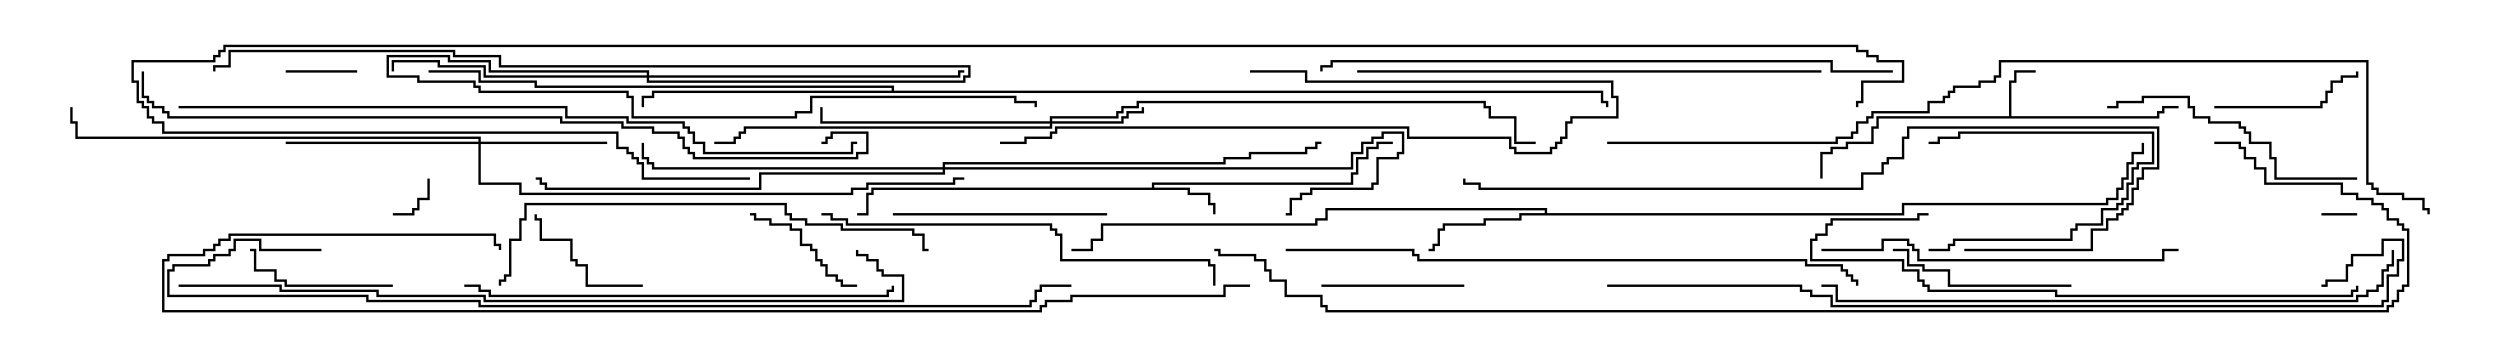 <svg version="1.1" width="105" height="15" xmlns="http://www.w3.org/2000/svg"><path d="M84.379,4.879L84.379,3.379L84.593,3.379L84.593,2.95L85.5,2.95L85.5,3.05L84.693,3.05L84.693,3.479L84.479,3.479L84.479,4.879L90.593,4.879L90.593,4.664L90.807,4.664L90.807,4.45L91.5,4.45L91.5,4.55L90.907,4.55L90.907,4.764L90.693,4.764L90.693,4.979L78.907,4.979L78.907,5.407L78.693,5.407L78.693,6.05L77.621,6.05L77.621,6.264L76.979,6.264L76.979,6.479L76.55,6.479L76.55,7.5L76.45,7.5L76.45,6.379L76.879,6.379L76.879,6.164L77.521,6.164L77.521,5.95L78.593,5.95L78.593,5.307L78.807,5.307L78.807,4.879z" stroke="none"/><path d="M48.379,7.879L48.379,7.664L56.736,7.664L56.736,7.236L56.95,7.236L56.95,6.593L57.379,6.593L57.379,6.164L57.807,6.164L57.807,5.95L58.5,5.95L58.5,6.05L57.907,6.05L57.907,6.264L57.479,6.264L57.479,6.693L57.05,6.693L57.05,7.336L56.836,7.336L56.836,7.764L48.479,7.764L48.479,7.879L49.979,7.879L49.979,8.093L50.836,8.093L50.836,8.521L51.05,8.521L51.05,9L50.95,9L50.95,8.621L50.736,8.621L50.736,8.193L49.879,8.193L49.879,7.979L36.693,7.979L36.693,8.193L36.479,8.193L36.479,9.05L36,9.05L36,8.95L36.379,8.95L36.379,8.093L36.593,8.093L36.593,7.879z" stroke="none"/><path d="M64.879,8.95L64.879,8.836L55.764,8.836L55.764,9.264L55.336,9.264L55.336,9.479L46.336,9.479L46.336,10.121L45.907,10.121L45.907,10.55L45,10.55L45,10.45L45.807,10.45L45.807,10.021L46.236,10.021L46.236,9.379L55.236,9.379L55.236,9.164L55.664,9.164L55.664,8.736L64.979,8.736L64.979,8.95L79.879,8.95L79.879,8.521L88.45,8.521L88.45,8.307L88.879,8.307L88.879,7.879L89.093,7.879L89.093,7.45L89.307,7.45L89.307,6.807L89.521,6.807L89.521,6.379L89.95,6.379L89.95,6L90.05,6L90.05,6.479L89.621,6.479L89.621,6.907L89.407,6.907L89.407,7.55L89.193,7.55L89.193,7.979L88.979,7.979L88.979,8.407L88.55,8.407L88.55,8.621L79.979,8.621L79.979,9.05L63.907,9.05L63.907,9.264L62.407,9.264L62.407,9.479L60.693,9.479L60.693,9.693L60.479,9.693L60.479,10.336L60.264,10.336L60.264,10.55L60,10.55L60,10.45L60.164,10.45L60.164,10.236L60.379,10.236L60.379,9.593L60.593,9.593L60.593,9.379L62.307,9.379L62.307,9.164L63.807,9.164L63.807,8.95z" stroke="none"/><path d="M37.45,3.807L37.45,3.693L22.45,3.693L22.45,3.479L20.093,3.479L20.093,3.05L18,3.05L18,2.95L20.193,2.95L20.193,3.379L22.55,3.379L22.55,3.593L37.55,3.593L37.55,3.807L67.336,3.807L67.336,4.236L67.55,4.236L67.55,4.5L67.45,4.5L67.45,4.336L67.236,4.336L67.236,3.907L27.479,3.907L27.479,4.121L27.05,4.121L27.05,4.5L26.95,4.5L26.95,4.021L27.379,4.021L27.379,3.807z" stroke="none"/><path d="M44.093,5.093L44.093,4.879L46.879,4.879L46.879,4.664L47.093,4.664L47.093,4.45L47.736,4.45L47.736,4.236L62.407,4.236L62.407,4.45L62.621,4.45L62.621,4.879L63.693,4.879L63.693,5.95L64.5,5.95L64.5,6.05L63.593,6.05L63.593,4.979L62.521,4.979L62.521,4.55L62.307,4.55L62.307,4.336L47.836,4.336L47.836,4.55L47.193,4.55L47.193,4.764L46.979,4.764L46.979,4.979L44.193,4.979L44.193,5.093L47.093,5.093L47.093,4.879L47.307,4.879L47.307,4.664L47.95,4.664L47.95,4.5L48.05,4.5L48.05,4.764L47.407,4.764L47.407,4.979L47.193,4.979L47.193,5.193L44.193,5.193L44.193,5.407L31.336,5.407L31.336,5.621L31.121,5.621L31.121,5.836L30.907,5.836L30.907,6.05L30,6.05L30,5.95L30.807,5.95L30.807,5.736L31.021,5.736L31.021,5.521L31.236,5.521L31.236,5.307L44.093,5.307L44.093,5.193L34.45,5.193L34.45,4.5L34.55,4.5L34.55,5.093z" stroke="none"/><path d="M20.093,5.95L20.093,5.836L3.164,5.836L3.164,5.193L2.95,5.193L2.95,4.5L3.05,4.5L3.05,5.093L3.264,5.093L3.264,5.736L20.193,5.736L20.193,5.95L25.5,5.95L25.5,6.05L20.193,6.05L20.193,7.664L21.907,7.664L21.907,8.093L35.736,8.093L35.736,7.879L36.379,7.879L36.379,7.664L40.021,7.664L40.021,7.45L40.5,7.45L40.5,7.55L40.121,7.55L40.121,7.764L36.479,7.764L36.479,7.979L35.836,7.979L35.836,8.193L21.807,8.193L21.807,7.764L20.093,7.764L20.093,6.05L12,6.05L12,5.95z" stroke="none"/><path d="M27.164,3.164L27.164,3.05L20.521,3.05L20.521,2.621L18.807,2.621L18.807,2.407L16.336,2.407L16.336,3.164L17.621,3.164L17.621,3.379L19.979,3.379L19.979,3.593L20.193,3.593L20.193,3.807L26.407,3.807L26.407,4.021L26.621,4.021L26.621,4.879L33.379,4.879L33.379,4.664L34.021,4.664L34.021,4.021L42.693,4.021L42.693,4.236L43.55,4.236L43.55,4.5L43.45,4.5L43.45,4.336L42.593,4.336L42.593,4.121L34.121,4.121L34.121,4.764L33.479,4.764L33.479,4.979L26.521,4.979L26.521,4.121L26.307,4.121L26.307,3.907L20.093,3.907L20.093,3.693L19.879,3.693L19.879,3.479L17.521,3.479L17.521,3.264L16.236,3.264L16.236,2.307L18.907,2.307L18.907,2.521L20.621,2.521L20.621,2.95L27.264,2.95L27.264,3.164L40.236,3.164L40.236,2.95L40.5,2.95L40.5,3.05L40.336,3.05L40.336,3.264L27.264,3.264L27.264,3.379L40.45,3.379L40.45,3.164L40.664,3.164L40.664,2.836L20.95,2.836L20.95,2.407L19.021,2.407L19.021,2.193L9.693,2.193L9.693,2.836L9.05,2.836L9.05,3L8.95,3L8.95,2.736L9.593,2.736L9.593,2.093L19.121,2.093L19.121,2.307L21.05,2.307L21.05,2.736L40.764,2.736L40.764,3.264L40.55,3.264L40.55,3.479L27.164,3.479L27.164,3.264L20.307,3.264L20.307,2.836L18.379,2.836L18.379,2.621L16.55,2.621L16.55,3L16.45,3L16.45,2.521L18.479,2.521L18.479,2.736L20.407,2.736L20.407,3.164z" stroke="none"/><path d="M39.593,7.021L39.593,6.807L51.379,6.807L51.379,6.593L52.45,6.593L52.45,6.379L54.807,6.379L54.807,6.164L55.236,6.164L55.236,5.95L55.5,5.95L55.5,6.05L55.336,6.05L55.336,6.264L54.907,6.264L54.907,6.479L52.55,6.479L52.55,6.693L51.479,6.693L51.479,6.907L39.693,6.907L39.693,7.021L56.736,7.021L56.736,6.379L57.164,6.379L57.164,5.95L57.593,5.95L57.593,5.736L58.021,5.736L58.021,5.521L58.979,5.521L58.979,6.479L58.764,6.479L58.764,6.693L57.907,6.693L57.907,7.764L57.693,7.764L57.693,7.979L55.121,7.979L55.121,8.193L54.693,8.193L54.693,8.407L54.264,8.407L54.264,9.05L54,9.05L54,8.95L54.164,8.95L54.164,8.307L54.593,8.307L54.593,8.093L55.021,8.093L55.021,7.879L57.593,7.879L57.593,7.664L57.807,7.664L57.807,6.593L58.664,6.593L58.664,6.379L58.879,6.379L58.879,5.621L58.121,5.621L58.121,5.836L57.693,5.836L57.693,6.05L57.264,6.05L57.264,6.479L56.836,6.479L56.836,7.121L39.693,7.121L39.693,7.336L31.979,7.336L31.979,7.979L22.879,7.979L22.879,7.764L22.664,7.764L22.664,7.55L22.5,7.55L22.5,7.45L22.764,7.45L22.764,7.664L22.979,7.664L22.979,7.879L31.879,7.879L31.879,7.236L39.593,7.236L39.593,7.121L27.379,7.121L27.379,6.907L27.164,6.907L27.164,6.693L26.95,6.693L26.95,6L27.05,6L27.05,6.593L27.264,6.593L27.264,6.807L27.479,6.807L27.479,7.021z" stroke="none"/><path d="M99,8.95L99,9.05L97.5,9.05L97.5,8.95z" stroke="none"/><path d="M16.5,9.05L16.5,8.95L17.307,8.95L17.307,8.736L17.521,8.736L17.521,8.307L17.95,8.307L17.95,7.5L18.05,7.5L18.05,8.407L17.621,8.407L17.621,8.836L17.407,8.836L17.407,9.05z" stroke="none"/><path d="M15,2.95L15,3.05L12,3.05L12,2.95z" stroke="none"/><path d="M81,10.55L81,10.45L81.807,10.45L81.807,10.236L82.021,10.236L82.021,10.021L86.95,10.021L86.95,9.593L87.164,9.593L87.164,9.379L88.236,9.379L88.236,8.736L88.879,8.736L88.879,8.521L89.093,8.521L89.093,8.307L89.307,8.307L89.307,7.664L89.521,7.664L89.521,7.021L89.736,7.021L89.736,6.807L90.379,6.807L90.379,5.621L82.336,5.621L82.336,5.836L81.479,5.836L81.479,6.05L81,6.05L81,5.95L81.379,5.95L81.379,5.736L82.236,5.736L82.236,5.521L90.479,5.521L90.479,6.907L89.836,6.907L89.836,7.121L89.621,7.121L89.621,7.764L89.407,7.764L89.407,8.407L89.193,8.407L89.193,8.621L88.979,8.621L88.979,8.836L88.336,8.836L88.336,9.479L87.264,9.479L87.264,9.693L87.05,9.693L87.05,10.121L82.121,10.121L82.121,10.336L81.907,10.336L81.907,10.55z" stroke="none"/><path d="M27,11.95L27,12.05L24.593,12.05L24.593,11.193L24.164,11.193L24.164,10.979L23.95,10.979L23.95,10.121L22.664,10.121L22.664,9.264L22.45,9.264L22.45,9L22.55,9L22.55,9.164L22.764,9.164L22.764,10.021L24.05,10.021L24.05,10.879L24.264,10.879L24.264,11.093L24.693,11.093L24.693,11.95z" stroke="none"/><path d="M31.5,9.05L31.5,8.95L31.764,8.95L31.764,9.164L32.407,9.164L32.407,9.379L33.264,9.379L33.264,9.593L33.693,9.593L33.693,10.236L34.121,10.236L34.121,10.45L34.336,10.45L34.336,10.879L34.55,10.879L34.55,11.093L34.764,11.093L34.764,11.521L35.193,11.521L35.193,11.736L35.407,11.736L35.407,11.95L36,11.95L36,12.05L35.307,12.05L35.307,11.836L35.093,11.836L35.093,11.621L34.664,11.621L34.664,11.193L34.45,11.193L34.45,10.979L34.236,10.979L34.236,10.55L34.021,10.55L34.021,10.336L33.593,10.336L33.593,9.693L33.164,9.693L33.164,9.479L32.307,9.479L32.307,9.264L31.664,9.264L31.664,9.05z" stroke="none"/><path d="M61.5,11.95L61.5,12.05L55.5,12.05L55.5,11.95z" stroke="none"/><path d="M16.5,11.95L16.5,12.05L11.95,12.05L11.95,11.836L11.521,11.836L11.521,11.407L10.664,11.407L10.664,10.55L10.5,10.55L10.5,10.45L10.764,10.45L10.764,11.307L11.621,11.307L11.621,11.736L12.05,11.736L12.05,11.95z" stroke="none"/><path d="M93,4.55L93,4.45L97.45,4.45L97.45,4.236L97.664,4.236L97.664,3.807L97.879,3.807L97.879,3.379L98.307,3.379L98.307,3.164L98.95,3.164L98.95,3L99.05,3L99.05,3.264L98.407,3.264L98.407,3.479L97.979,3.479L97.979,3.907L97.764,3.907L97.764,4.336L97.55,4.336L97.55,4.55z" stroke="none"/><path d="M87,11.95L87,12.05L81.807,12.05L81.807,11.407L80.736,11.407L80.736,11.193L80.093,11.193L80.093,10.55L79.5,10.55L79.5,10.45L80.193,10.45L80.193,11.093L80.836,11.093L80.836,11.307L81.907,11.307L81.907,11.95z" stroke="none"/><path d="M37.5,9.05L37.5,8.95L46.5,8.95L46.5,9.05z" stroke="none"/><path d="M99,7.45L99,7.55L95.521,7.55L95.521,6.693L95.307,6.693L95.307,6.05L94.45,6.05L94.45,5.621L94.236,5.621L94.236,5.407L94.021,5.407L94.021,5.193L92.736,5.193L92.736,4.979L92.093,4.979L92.093,4.55L91.879,4.55L91.879,4.121L90.05,4.121L90.05,4.336L88.979,4.336L88.979,4.55L88.5,4.55L88.5,4.45L88.879,4.45L88.879,4.236L89.95,4.236L89.95,4.021L91.979,4.021L91.979,4.45L92.193,4.45L92.193,4.879L92.836,4.879L92.836,5.093L94.121,5.093L94.121,5.307L94.336,5.307L94.336,5.521L94.55,5.521L94.55,5.95L95.407,5.95L95.407,6.593L95.621,6.593L95.621,7.45z" stroke="none"/><path d="M52.5,3.05L52.5,2.95L54.907,2.95L54.907,3.379L67.764,3.379L67.764,4.021L67.979,4.021L67.979,4.979L66.05,4.979L66.05,5.193L65.836,5.193L65.836,5.836L65.621,5.836L65.621,6.05L65.407,6.05L65.407,6.264L65.193,6.264L65.193,6.479L63.593,6.479L63.593,6.264L63.379,6.264L63.379,5.836L59.093,5.836L59.093,5.407L44.407,5.407L44.407,5.621L44.193,5.621L44.193,5.836L43.121,5.836L43.121,6.05L42,6.05L42,5.95L43.021,5.95L43.021,5.736L44.093,5.736L44.093,5.521L44.307,5.521L44.307,5.307L59.193,5.307L59.193,5.736L63.479,5.736L63.479,6.164L63.693,6.164L63.693,6.379L65.093,6.379L65.093,6.164L65.307,6.164L65.307,5.95L65.521,5.95L65.521,5.736L65.736,5.736L65.736,5.093L65.95,5.093L65.95,4.879L67.879,4.879L67.879,4.121L67.664,4.121L67.664,3.479L54.807,3.479L54.807,3.05z" stroke="none"/><path d="M76.5,10.55L76.5,10.45L79.021,10.45L79.021,10.021L80.193,10.021L80.193,10.236L80.407,10.236L80.407,10.45L80.621,10.45L80.621,10.879L90.807,10.879L90.807,10.45L91.5,10.45L91.5,10.55L90.907,10.55L90.907,10.979L80.521,10.979L80.521,10.55L80.307,10.55L80.307,10.336L80.093,10.336L80.093,10.121L79.121,10.121L79.121,10.55z" stroke="none"/><path d="M34.5,9.05L34.5,8.95L34.979,8.95L34.979,9.164L35.621,9.164L35.621,9.379L44.193,9.379L44.193,9.593L44.407,9.593L44.407,9.807L44.621,9.807L44.621,10.879L50.836,10.879L50.836,11.093L51.05,11.093L51.05,12L50.95,12L50.95,11.193L50.736,11.193L50.736,10.979L44.521,10.979L44.521,9.907L44.307,9.907L44.307,9.693L44.093,9.693L44.093,9.479L35.521,9.479L35.521,9.264L34.879,9.264L34.879,9.05z" stroke="none"/><path d="M19.5,12.05L19.5,11.95L20.193,11.95L20.193,12.164L20.621,12.164L20.621,12.379L37.236,12.379L37.236,12.164L37.45,12.164L37.45,12L37.55,12L37.55,12.264L37.336,12.264L37.336,12.479L20.521,12.479L20.521,12.264L20.093,12.264L20.093,12.05z" stroke="none"/><path d="M21.05,12L20.95,12L20.95,11.736L21.164,11.736L21.164,11.521L21.379,11.521L21.379,10.021L21.807,10.021L21.807,9.164L22.021,9.164L22.021,8.521L33.05,8.521L33.05,8.95L33.264,8.95L33.264,9.164L33.907,9.164L33.907,9.379L35.407,9.379L35.407,9.593L38.407,9.593L38.407,9.807L38.836,9.807L38.836,10.45L39,10.45L39,10.55L38.736,10.55L38.736,9.907L38.307,9.907L38.307,9.693L35.307,9.693L35.307,9.479L33.807,9.479L33.807,9.264L33.164,9.264L33.164,9.05L32.95,9.05L32.95,8.621L22.121,8.621L22.121,9.264L21.907,9.264L21.907,10.121L21.479,10.121L21.479,11.621L21.264,11.621L21.264,11.836L21.05,11.836z" stroke="none"/><path d="M81,8.95L81,9.05L80.621,9.05L80.621,9.264L76.979,9.264L76.979,9.479L76.764,9.479L76.764,9.907L76.336,9.907L76.336,10.121L76.121,10.121L76.121,10.879L79.979,10.879L79.979,11.307L80.621,11.307L80.621,11.736L80.836,11.736L80.836,11.95L81.05,11.95L81.05,12.164L86.407,12.164L86.407,12.379L98.736,12.379L98.736,12.164L98.95,12.164L98.95,12L99.05,12L99.05,12.264L98.836,12.264L98.836,12.479L86.307,12.479L86.307,12.264L80.95,12.264L80.95,12.05L80.736,12.05L80.736,11.836L80.521,11.836L80.521,11.407L79.879,11.407L79.879,10.979L76.021,10.979L76.021,10.021L76.236,10.021L76.236,9.807L76.664,9.807L76.664,9.379L76.879,9.379L76.879,9.164L80.521,9.164L80.521,8.95z" stroke="none"/><path d="M76.5,2.95L76.5,3.05L57,3.05L57,2.95z" stroke="none"/><path d="M82.5,10.55L82.5,10.45L87.807,10.45L87.807,9.593L88.45,9.593L88.45,9.164L88.879,9.164L88.879,8.95L89.093,8.95L89.093,8.736L89.307,8.736L89.307,8.521L89.521,8.521L89.521,7.879L89.736,7.879L89.736,7.45L89.95,7.45L89.95,7.021L90.593,7.021L90.593,5.407L80.193,5.407L80.193,5.836L79.979,5.836L79.979,6.693L79.336,6.693L79.336,6.907L79.121,6.907L79.121,7.336L78.264,7.336L78.264,7.979L62.093,7.979L62.093,7.764L61.45,7.764L61.45,7.5L61.55,7.5L61.55,7.664L62.193,7.664L62.193,7.879L78.164,7.879L78.164,7.236L79.021,7.236L79.021,6.807L79.236,6.807L79.236,6.593L79.879,6.593L79.879,5.736L80.093,5.736L80.093,5.307L90.693,5.307L90.693,7.121L90.05,7.121L90.05,7.55L89.836,7.55L89.836,7.979L89.621,7.979L89.621,8.621L89.407,8.621L89.407,8.836L89.193,8.836L89.193,9.05L88.979,9.05L88.979,9.264L88.55,9.264L88.55,9.693L87.907,9.693L87.907,10.55z" stroke="none"/><path d="M79.5,2.95L79.5,3.05L76.879,3.05L76.879,2.621L55.979,2.621L55.979,2.836L55.55,2.836L55.55,3L55.45,3L55.45,2.736L55.879,2.736L55.879,2.521L76.979,2.521L76.979,2.95z" stroke="none"/><path d="M54,10.55L54,10.45L59.407,10.45L59.407,10.664L59.621,10.664L59.621,10.879L75.907,10.879L75.907,11.093L77.407,11.093L77.407,11.307L77.621,11.307L77.621,11.521L77.836,11.521L77.836,11.736L78.05,11.736L78.05,12L77.95,12L77.95,11.836L77.736,11.836L77.736,11.621L77.521,11.621L77.521,11.407L77.307,11.407L77.307,11.193L75.807,11.193L75.807,10.979L59.521,10.979L59.521,10.764L59.307,10.764L59.307,10.55z" stroke="none"/><path d="M100.45,10.5L100.55,10.5L100.55,11.193L100.336,11.193L100.336,11.407L100.121,11.407L100.121,12.05L99.907,12.05L99.907,12.264L99.479,12.264L99.479,12.479L99.05,12.479L99.05,12.693L77.093,12.693L77.093,12.05L76.5,12.05L76.5,11.95L77.193,11.95L77.193,12.593L98.95,12.593L98.95,12.379L99.379,12.379L99.379,12.164L99.807,12.164L99.807,11.95L100.021,11.95L100.021,11.307L100.236,11.307L100.236,11.093L100.45,11.093z" stroke="none"/><path d="M7.5,12.05L7.5,11.95L11.836,11.95L11.836,12.164L15.907,12.164L15.907,12.379L20.407,12.379L20.407,12.593L37.879,12.593L37.879,11.621L37.021,11.621L37.021,11.407L36.807,11.407L36.807,10.979L36.379,10.979L36.379,10.764L35.95,10.764L35.95,10.5L36.05,10.5L36.05,10.664L36.479,10.664L36.479,10.879L36.907,10.879L36.907,11.307L37.121,11.307L37.121,11.521L37.979,11.521L37.979,12.693L20.307,12.693L20.307,12.479L15.807,12.479L15.807,12.264L11.736,12.264L11.736,12.05z" stroke="none"/><path d="M7.5,4.55L7.5,4.45L23.836,4.45L23.836,4.879L26.407,4.879L26.407,5.093L28.764,5.093L28.764,5.307L28.979,5.307L28.979,5.521L29.193,5.521L29.193,5.95L29.621,5.95L29.621,6.379L35.736,6.379L35.736,5.95L36,5.95L36,6.05L35.836,6.05L35.836,6.479L29.521,6.479L29.521,6.05L29.093,6.05L29.093,5.621L28.879,5.621L28.879,5.407L28.664,5.407L28.664,5.193L26.307,5.193L26.307,4.979L23.736,4.979L23.736,4.55z" stroke="none"/><path d="M5.95,3L6.05,3L6.05,4.021L6.264,4.021L6.264,4.236L6.479,4.236L6.479,4.45L6.907,4.45L6.907,4.664L7.121,4.664L7.121,4.879L23.621,4.879L23.621,5.093L26.193,5.093L26.193,5.307L27.479,5.307L27.479,5.521L28.55,5.521L28.55,5.736L28.764,5.736L28.764,6.164L28.979,6.164L28.979,6.379L29.193,6.379L29.193,6.593L35.95,6.593L35.95,6.379L36.379,6.379L36.379,5.621L34.979,5.621L34.979,5.836L34.764,5.836L34.764,6.05L34.5,6.05L34.5,5.95L34.664,5.95L34.664,5.736L34.879,5.736L34.879,5.521L36.479,5.521L36.479,6.479L36.05,6.479L36.05,6.693L29.093,6.693L29.093,6.479L28.879,6.479L28.879,6.264L28.664,6.264L28.664,5.836L28.45,5.836L28.45,5.621L27.379,5.621L27.379,5.407L26.093,5.407L26.093,5.193L23.521,5.193L23.521,4.979L7.021,4.979L7.021,4.764L6.807,4.764L6.807,4.55L6.379,4.55L6.379,4.336L6.164,4.336L6.164,4.121L5.95,4.121z" stroke="none"/><path d="M67.5,12.05L67.5,11.95L75.693,11.95L75.693,12.164L76.121,12.164L76.121,12.379L76.979,12.379L76.979,12.807L100.021,12.807L100.021,12.593L100.236,12.593L100.236,11.521L100.664,11.521L100.664,10.879L100.879,10.879L100.879,10.121L100.121,10.121L100.121,10.764L98.836,10.764L98.836,11.193L98.621,11.193L98.621,11.836L97.764,11.836L97.764,12.05L97.5,12.05L97.5,11.95L97.664,11.95L97.664,11.736L98.521,11.736L98.521,11.093L98.736,11.093L98.736,10.664L100.021,10.664L100.021,10.021L100.979,10.021L100.979,10.979L100.764,10.979L100.764,11.621L100.336,11.621L100.336,12.693L100.121,12.693L100.121,12.907L76.879,12.907L76.879,12.479L76.021,12.479L76.021,12.264L75.593,12.264L75.593,12.05z" stroke="none"/><path d="M13.5,10.45L13.5,10.55L10.879,10.55L10.879,10.121L9.907,10.121L9.907,10.55L9.693,10.55L9.693,10.764L9.05,10.764L9.05,10.979L8.836,10.979L8.836,11.193L7.336,11.193L7.336,11.407L7.121,11.407L7.121,12.379L15.479,12.379L15.479,12.593L20.193,12.593L20.193,12.807L43.236,12.807L43.236,12.593L43.45,12.593L43.45,12.164L43.664,12.164L43.664,11.95L45,11.95L45,12.05L43.764,12.05L43.764,12.264L43.55,12.264L43.55,12.693L43.336,12.693L43.336,12.907L20.093,12.907L20.093,12.693L15.379,12.693L15.379,12.479L7.021,12.479L7.021,11.307L7.236,11.307L7.236,11.093L8.736,11.093L8.736,10.879L8.95,10.879L8.95,10.664L9.593,10.664L9.593,10.45L9.807,10.45L9.807,10.021L10.979,10.021L10.979,10.45z" stroke="none"/><path d="M52.5,11.95L52.5,12.05L51.479,12.05L51.479,12.479L45.05,12.479L45.05,12.693L43.979,12.693L43.979,12.907L43.764,12.907L43.764,13.121L6.807,13.121L6.807,10.879L7.021,10.879L7.021,10.664L8.521,10.664L8.521,10.45L8.95,10.45L8.95,10.236L9.164,10.236L9.164,10.021L9.593,10.021L9.593,9.807L20.836,9.807L20.836,10.236L21.05,10.236L21.05,10.5L20.95,10.5L20.95,10.336L20.736,10.336L20.736,9.907L9.693,9.907L9.693,10.121L9.264,10.121L9.264,10.336L9.05,10.336L9.05,10.55L8.621,10.55L8.621,10.764L7.121,10.764L7.121,10.979L6.907,10.979L6.907,13.021L43.664,13.021L43.664,12.807L43.879,12.807L43.879,12.593L44.95,12.593L44.95,12.379L51.379,12.379L51.379,11.95z" stroke="none"/><path d="M67.5,6.05L67.5,5.95L77.093,5.95L77.093,5.736L77.736,5.736L77.736,5.521L77.95,5.521L77.95,5.093L78.379,5.093L78.379,4.879L78.593,4.879L78.593,4.664L80.95,4.664L80.95,4.236L81.593,4.236L81.593,4.021L81.807,4.021L81.807,3.807L82.021,3.807L82.021,3.593L83.093,3.593L83.093,3.379L83.736,3.379L83.736,3.164L83.95,3.164L83.95,2.521L99.479,2.521L99.479,7.664L99.693,7.664L99.693,7.879L99.907,7.879L99.907,8.093L100.979,8.093L100.979,8.307L101.836,8.307L101.836,8.736L102.05,8.736L102.05,9L101.95,9L101.95,8.836L101.736,8.836L101.736,8.407L100.879,8.407L100.879,8.193L99.807,8.193L99.807,7.979L99.593,7.979L99.593,7.764L99.379,7.764L99.379,2.621L84.05,2.621L84.05,3.264L83.836,3.264L83.836,3.479L83.193,3.479L83.193,3.693L82.121,3.693L82.121,3.907L81.907,3.907L81.907,4.121L81.693,4.121L81.693,4.336L81.05,4.336L81.05,4.764L78.693,4.764L78.693,4.979L78.479,4.979L78.479,5.193L78.05,5.193L78.05,5.621L77.836,5.621L77.836,5.836L77.193,5.836L77.193,6.05z" stroke="none"/><path d="M93,6.05L93,5.95L94.121,5.95L94.121,6.164L94.336,6.164L94.336,6.593L94.764,6.593L94.764,7.021L95.193,7.021L95.193,7.664L98.407,7.664L98.407,8.093L99.05,8.093L99.05,8.307L99.693,8.307L99.693,8.521L100.121,8.521L100.121,8.736L100.336,8.736L100.336,9.164L100.764,9.164L100.764,9.379L100.979,9.379L100.979,9.593L101.193,9.593L101.193,12.05L100.979,12.05L100.979,12.264L100.764,12.264L100.764,12.693L100.55,12.693L100.55,12.907L100.336,12.907L100.336,13.121L55.664,13.121L55.664,12.907L55.45,12.907L55.45,12.479L53.95,12.479L53.95,11.836L53.307,11.836L53.307,11.407L53.093,11.407L53.093,10.979L52.664,10.979L52.664,10.764L51.164,10.764L51.164,10.55L51,10.55L51,10.45L51.264,10.45L51.264,10.664L52.764,10.664L52.764,10.879L53.193,10.879L53.193,11.307L53.407,11.307L53.407,11.736L54.05,11.736L54.05,12.379L55.55,12.379L55.55,12.807L55.764,12.807L55.764,13.021L100.236,13.021L100.236,12.807L100.45,12.807L100.45,12.593L100.664,12.593L100.664,12.164L100.879,12.164L100.879,11.95L101.093,11.95L101.093,9.693L100.879,9.693L100.879,9.479L100.664,9.479L100.664,9.264L100.236,9.264L100.236,8.836L100.021,8.836L100.021,8.621L99.593,8.621L99.593,8.407L98.95,8.407L98.95,8.193L98.307,8.193L98.307,7.764L95.093,7.764L95.093,7.121L94.664,7.121L94.664,6.693L94.236,6.693L94.236,6.264L94.021,6.264L94.021,6.05z" stroke="none"/><path d="M31.5,7.45L31.5,7.55L26.95,7.55L26.95,6.907L26.736,6.907L26.736,6.693L26.521,6.693L26.521,6.479L26.307,6.479L26.307,6.264L25.879,6.264L25.879,5.621L6.807,5.621L6.807,5.193L6.379,5.193L6.379,4.979L6.164,4.979L6.164,4.55L5.95,4.55L5.95,4.336L5.736,4.336L5.736,3.479L5.521,3.479L5.521,2.521L8.95,2.521L8.95,2.307L9.164,2.307L9.164,2.093L9.379,2.093L9.379,1.879L78.05,1.879L78.05,2.093L78.479,2.093L78.479,2.307L78.907,2.307L78.907,2.521L79.979,2.521L79.979,3.479L78.264,3.479L78.264,4.336L78.05,4.336L78.05,4.5L77.95,4.5L77.95,4.236L78.164,4.236L78.164,3.379L79.879,3.379L79.879,2.621L78.807,2.621L78.807,2.407L78.379,2.407L78.379,2.193L77.95,2.193L77.95,1.979L9.479,1.979L9.479,2.193L9.264,2.193L9.264,2.407L9.05,2.407L9.05,2.621L5.621,2.621L5.621,3.379L5.836,3.379L5.836,4.236L6.05,4.236L6.05,4.45L6.264,4.45L6.264,4.879L6.479,4.879L6.479,5.093L6.907,5.093L6.907,5.521L25.979,5.521L25.979,6.164L26.407,6.164L26.407,6.379L26.621,6.379L26.621,6.593L26.836,6.593L26.836,6.807L27.05,6.807L27.05,7.45z" stroke="none"/></svg>